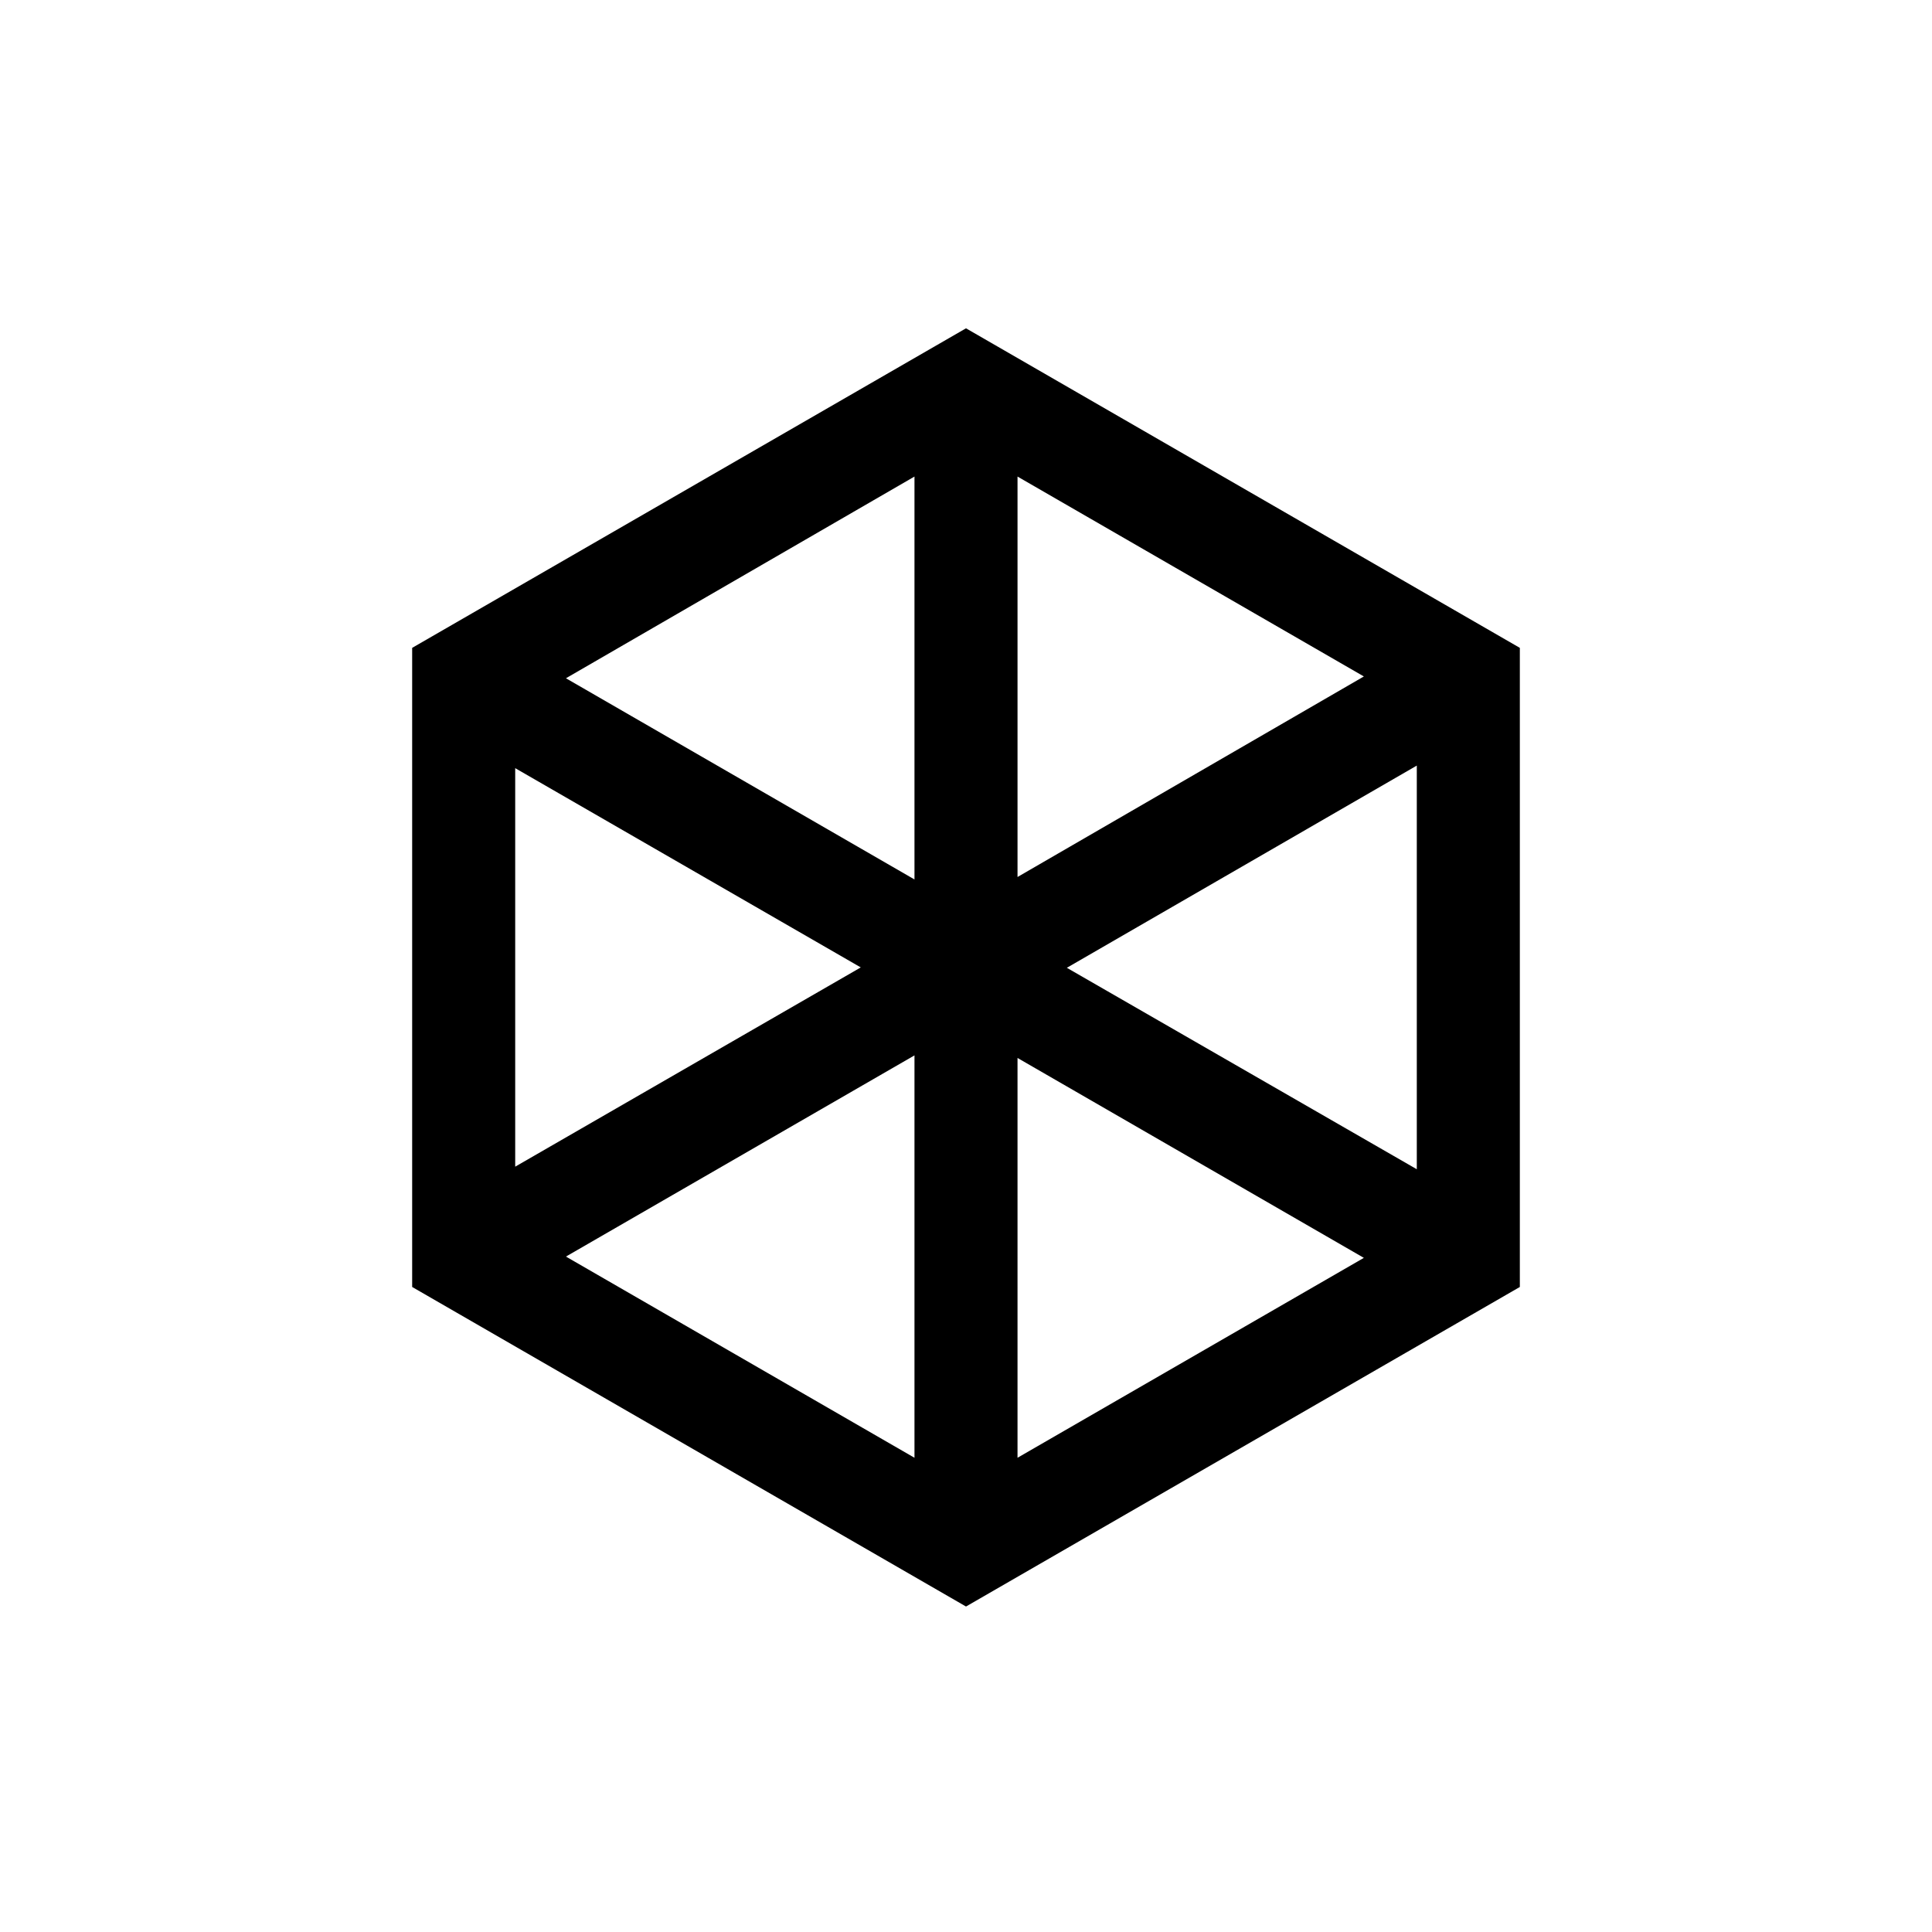 <svg id="Symbols" xmlns="http://www.w3.org/2000/svg" viewBox="0 0 150 150"><title>perun-bold</title><path d="M75,25.49,32,50.3V99.92l43,24.81,43-24.81V50.3ZM79,37l26.89,15.52L79,68.09ZM71,68.28,43.94,52.66,71,37Zm-4.17,6.83L40,90.58V59.64ZM71,81.94v31.24L43.94,97.56Zm8,.2,26.89,15.52L79,113.18Zm3.83-7L110,59.44V90.78Z"/></svg>